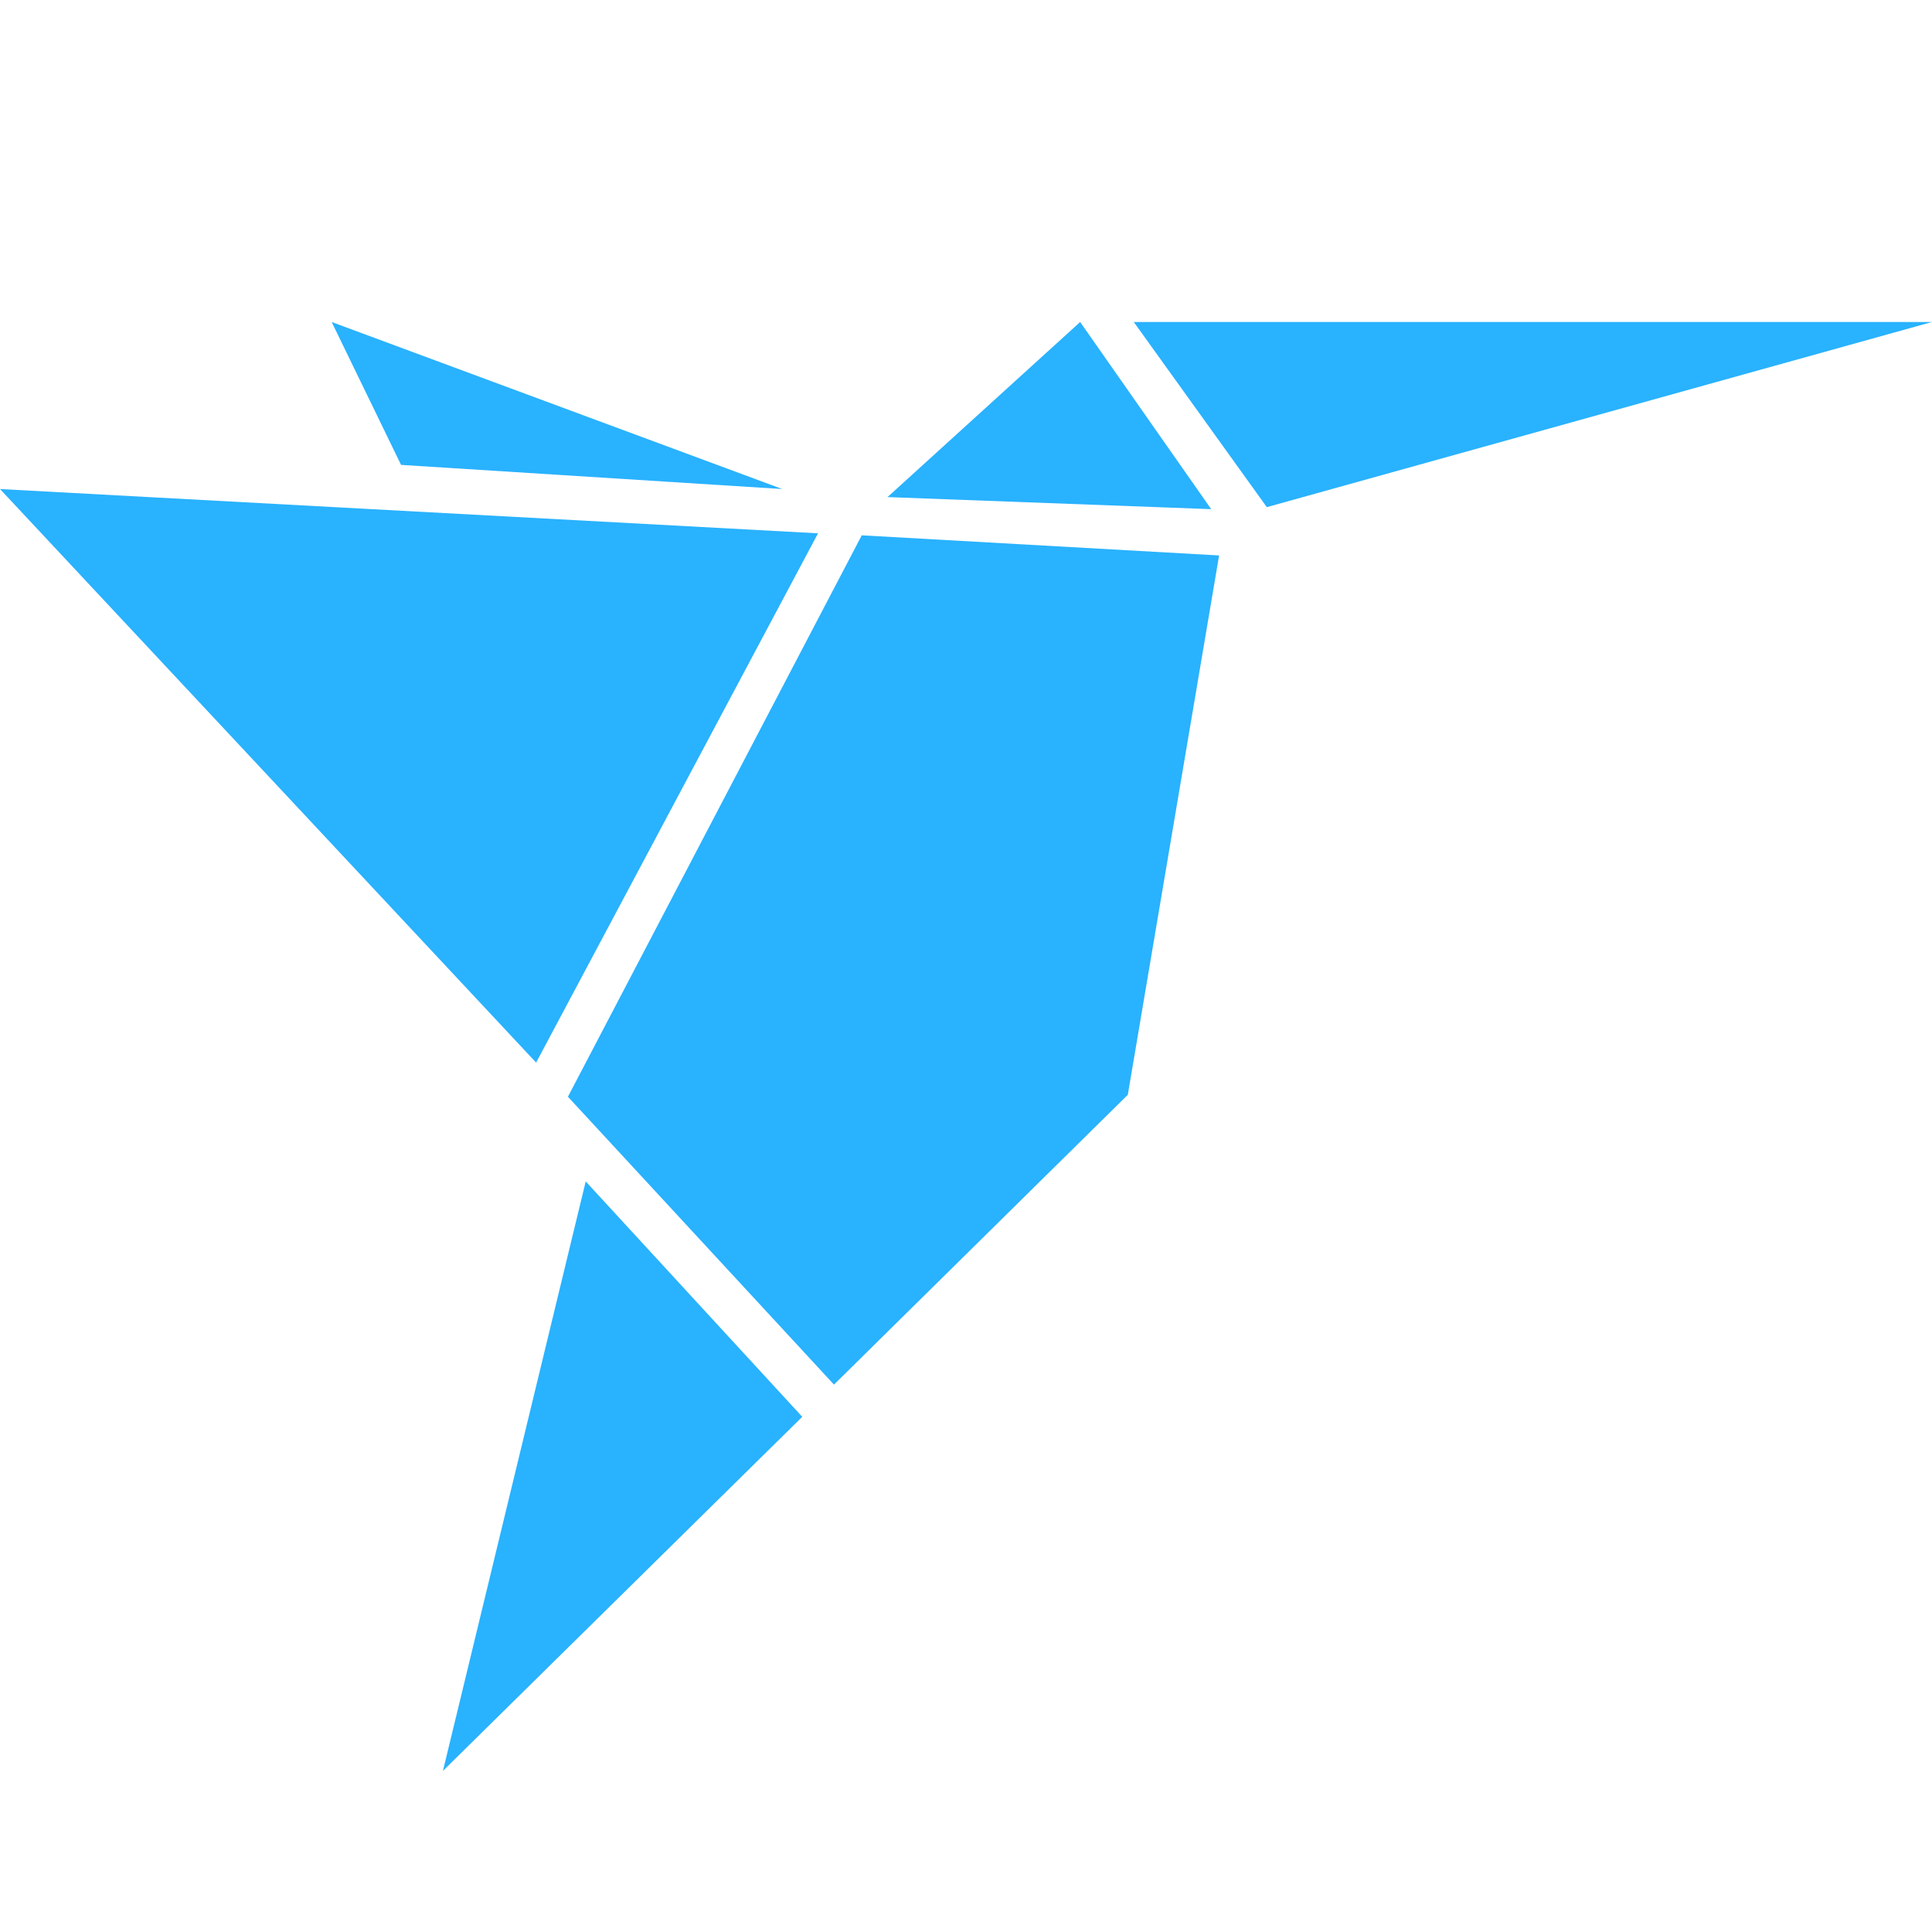 <svg width="24" height="24" viewBox="0 0 24 24" fill="none" xmlns="http://www.w3.org/2000/svg"><path d="m14.084 4 1.653 2.3L24 4h-9.916ZM5.501 22l4.465-4.4-2.69-2.924L5.502 22ZM13.418 4l-2.393 2.175 4.021.15L13.418 4ZM4.12 4l.862 1.775 4.736.3L4.12 4ZM6.66 13.2l3.502-6.575L0 6.075 6.66 13.2ZM7.055 13.624 10.36 17.2l3.65-3.6 1.134-6.7-4.439-.25-3.65 6.974Z" fill="#29B2FE"/></svg>